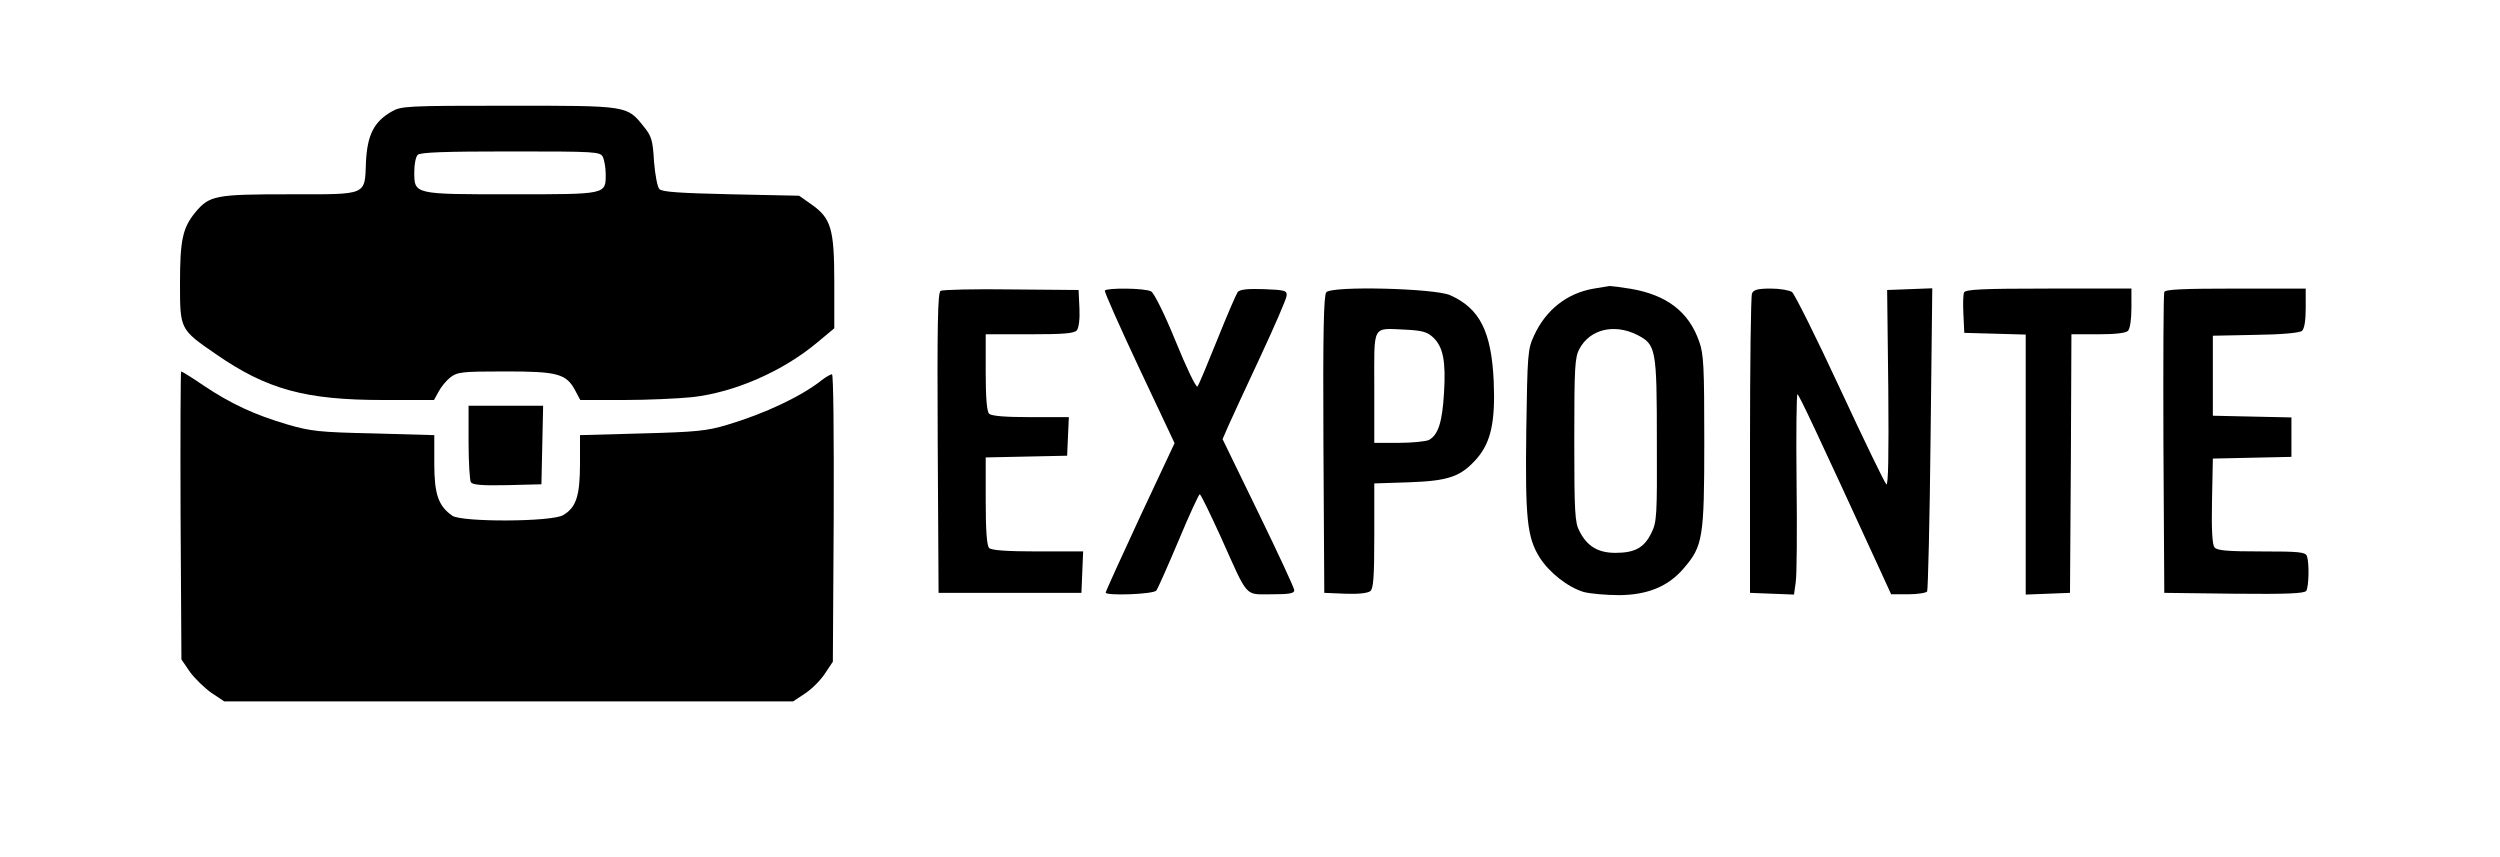 <?xml version="1.0" standalone="no"?>
<!DOCTYPE svg PUBLIC "-//W3C//DTD SVG 20010904//EN"
 "http://www.w3.org/TR/2001/REC-SVG-20010904/DTD/svg10.dtd">
<svg version="1.0" xmlns="http://www.w3.org/2000/svg"
 width="875pt" height="300pt" viewBox="0 0 875 300"
 preserveAspectRatio="xMidYMid meet">

<g transform="translate(0,300) scale(0.1,-0.1)"
fill="#000000" stroke="none">
<path d="M1370 2609 c-61 -35 -84 -81 -89 -173 -5 -122 10 -116 -268 -116
-261 0 -280 -4 -330 -64 -44 -54 -53 -97 -53 -249 0 -160 0 -160 125 -246 179
-124 313 -161 587 -161 l177 0 16 29 c8 16 27 39 41 50 25 19 39 21 193 21
185 0 214 -8 246 -70 l16 -30 152 0 c83 0 191 5 240 10 149 17 316 90 437 191
l60 50 0 161 c0 188 -11 225 -82 274 l-41 29 -238 5 c-176 4 -241 8 -251 18
-7 7 -15 49 -19 97 -4 74 -9 89 -35 121 -60 75 -53 74 -474 74 -359 0 -376 -1
-410 -21z m740 -158 c5 -11 10 -38 10 -60 0 -72 5 -71 -328 -71 -345 0 -342
-1 -342 79 0 26 5 52 12 59 9 9 95 12 325 12 299 0 313 -1 323 -19z"/>
<path d="M5579 1990 c-95 -16 -169 -75 -210 -165 -22 -47 -23 -64 -27 -331 -4
-310 3 -374 46 -444 34 -54 99 -105 155 -122 23 -6 79 -11 125 -11 100 1 172
31 226 95 66 77 71 106 71 443 0 260 -2 307 -18 350 -36 103 -112 162 -238
184 -36 6 -70 10 -75 10 -5 -1 -30 -5 -55 -9z m151 -162 c66 -34 69 -47 69
-372 1 -260 0 -283 -19 -321 -25 -52 -58 -70 -126 -70 -61 0 -99 23 -126 76
-16 30 -18 67 -18 319 0 257 2 289 18 319 37 69 122 89 202 49z"/>
<path d="M3292 1982 c-10 -7 -12 -120 -10 -533 l3 -524 250 0 250 0 3 73 3 72
-159 0 c-109 0 -162 4 -170 12 -8 8 -12 59 -12 165 l0 152 143 3 142 3 3 68 3
67 -134 0 c-90 0 -137 4 -145 12 -8 8 -12 55 -12 145 l0 133 154 0 c120 0 156
3 165 14 7 9 11 40 9 78 l-3 63 -235 2 c-129 2 -241 -1 -248 -5z"/>
<path d="M3867 1983 c-2 -5 52 -126 120 -271 l124 -263 -121 -258 c-66 -142
-120 -261 -120 -265 0 -12 167 -6 177 7 5 6 40 85 78 175 37 89 71 162 74 162
4 0 37 -69 75 -152 96 -214 81 -198 176 -198 62 0 80 3 80 14 0 8 -57 130
-126 272 l-125 257 20 46 c11 25 61 133 111 240 50 107 92 204 93 215 2 19 -4
21 -79 24 -57 2 -84 -1 -92 -10 -5 -7 -38 -83 -72 -168 -34 -85 -65 -159 -69
-163 -5 -4 -39 67 -76 158 -39 96 -76 170 -86 175 -21 12 -156 13 -162 3z"/>
<path d="M4642 1977 c-9 -11 -12 -140 -10 -533 l3 -519 73 -3 c46 -2 79 2 88
9 11 9 14 49 14 194 l0 183 123 4 c138 5 180 20 235 82 50 57 66 129 60 271
-8 175 -49 256 -153 302 -56 24 -414 33 -433 10z m374 -158 c35 -33 45 -83 38
-195 -6 -101 -20 -146 -53 -164 -11 -5 -58 -10 -105 -10 l-86 0 0 194 c0 225
-10 207 113 202 55 -3 73 -8 93 -27z"/>
<path d="M6132 1973 c-4 -10 -7 -250 -7 -533 l0 -515 77 -3 77 -3 6 43 c4 24
5 181 3 351 -2 169 0 307 3 307 5 0 64 -125 290 -617 l38 -83 60 0 c33 0 63 5
66 10 3 6 9 247 12 535 l6 526 -79 -3 -79 -3 4 -345 c2 -234 0 -342 -7 -335
-6 6 -79 156 -162 335 -83 179 -159 331 -168 338 -9 6 -42 12 -74 12 -46 0
-60 -4 -66 -17z"/>
<path d="M6874 1976 c-3 -7 -4 -42 -2 -77 l3 -64 108 -3 107 -3 0 -455 0 -455
78 3 77 3 3 453 2 452 93 0 c59 0 97 4 105 12 7 7 12 40 12 80 l0 68 -290 0
c-235 0 -292 -3 -296 -14z"/>
<path d="M7575 1978 c-3 -7 -4 -247 -3 -533 l3 -520 244 -3 c189 -2 246 1 253
10 9 15 11 99 2 122 -5 14 -29 16 -159 16 -118 0 -155 3 -164 14 -8 9 -11 61
-9 162 l3 149 138 3 137 3 0 69 0 69 -137 3 -138 3 0 140 0 140 149 3 c90 1
155 7 163 14 8 7 13 34 13 79 l0 69 -245 0 c-187 0 -247 -3 -250 -12z"/>
<path d="M632 1196 l3 -504 30 -44 c17 -23 51 -56 75 -73 l45 -30 996 0 995 0
42 28 c23 15 54 46 69 69 l28 42 3 503 c1 290 -1 503 -6 503 -5 0 -21 -9 -35
-20 -72 -57 -198 -117 -332 -157 -70 -21 -107 -25 -297 -30 l-218 -6 0 -99 c0
-113 -13 -154 -59 -181 -40 -24 -355 -25 -388 -2 -49 34 -63 76 -63 182 l0
100 -212 6 c-191 4 -222 8 -301 31 -116 34 -199 73 -292 135 -41 28 -78 51
-81 51 -2 0 -3 -227 -2 -504z"/>
<path d="M1640 1453 c0 -71 4 -134 8 -141 7 -9 39 -12 128 -10 l119 3 3 138 3
137 -131 0 -130 0 0 -127z"/>
</g>
</svg>
